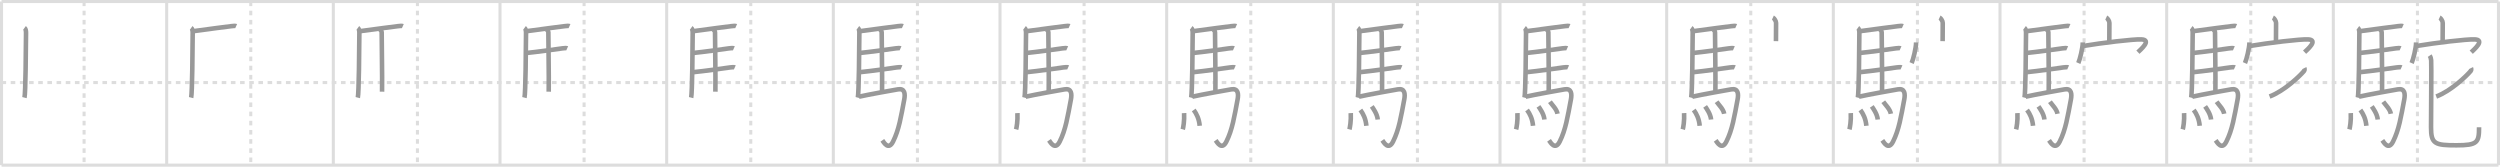 <svg width="1635px" height="109px" viewBox="0 0 1635 109" xmlns="http://www.w3.org/2000/svg" xmlns:xlink="http://www.w3.org/1999/xlink" xml:space="preserve" version="1.1" baseProfile="full">
<line x1="1" y1="1" x2="1634" y2="1" style="stroke:#ddd;stroke-width:2"></line>
<line x1="1" y1="1" x2="1" y2="108" style="stroke:#ddd;stroke-width:2"></line>
<line x1="1" y1="108" x2="1634" y2="108" style="stroke:#ddd;stroke-width:2"></line>
<line x1="1634" y1="1" x2="1634" y2="108" style="stroke:#ddd;stroke-width:2"></line>
<line x1="109" y1="1" x2="109" y2="108" style="stroke:#ddd;stroke-width:2"></line>
<line x1="218" y1="1" x2="218" y2="108" style="stroke:#ddd;stroke-width:2"></line>
<line x1="327" y1="1" x2="327" y2="108" style="stroke:#ddd;stroke-width:2"></line>
<line x1="436" y1="1" x2="436" y2="108" style="stroke:#ddd;stroke-width:2"></line>
<line x1="545" y1="1" x2="545" y2="108" style="stroke:#ddd;stroke-width:2"></line>
<line x1="654" y1="1" x2="654" y2="108" style="stroke:#ddd;stroke-width:2"></line>
<line x1="763" y1="1" x2="763" y2="108" style="stroke:#ddd;stroke-width:2"></line>
<line x1="872" y1="1" x2="872" y2="108" style="stroke:#ddd;stroke-width:2"></line>
<line x1="981" y1="1" x2="981" y2="108" style="stroke:#ddd;stroke-width:2"></line>
<line x1="1090" y1="1" x2="1090" y2="108" style="stroke:#ddd;stroke-width:2"></line>
<line x1="1199" y1="1" x2="1199" y2="108" style="stroke:#ddd;stroke-width:2"></line>
<line x1="1308" y1="1" x2="1308" y2="108" style="stroke:#ddd;stroke-width:2"></line>
<line x1="1417" y1="1" x2="1417" y2="108" style="stroke:#ddd;stroke-width:2"></line>
<line x1="1526" y1="1" x2="1526" y2="108" style="stroke:#ddd;stroke-width:2"></line>
<line x1="1" y1="54" x2="1634" y2="54" style="stroke:#ddd;stroke-width:2;stroke-dasharray:3 3"></line>
<line x1="55" y1="1" x2="55" y2="108" style="stroke:#ddd;stroke-width:2;stroke-dasharray:3 3"></line>
<line x1="164" y1="1" x2="164" y2="108" style="stroke:#ddd;stroke-width:2;stroke-dasharray:3 3"></line>
<line x1="273" y1="1" x2="273" y2="108" style="stroke:#ddd;stroke-width:2;stroke-dasharray:3 3"></line>
<line x1="382" y1="1" x2="382" y2="108" style="stroke:#ddd;stroke-width:2;stroke-dasharray:3 3"></line>
<line x1="491" y1="1" x2="491" y2="108" style="stroke:#ddd;stroke-width:2;stroke-dasharray:3 3"></line>
<line x1="600" y1="1" x2="600" y2="108" style="stroke:#ddd;stroke-width:2;stroke-dasharray:3 3"></line>
<line x1="709" y1="1" x2="709" y2="108" style="stroke:#ddd;stroke-width:2;stroke-dasharray:3 3"></line>
<line x1="818" y1="1" x2="818" y2="108" style="stroke:#ddd;stroke-width:2;stroke-dasharray:3 3"></line>
<line x1="927" y1="1" x2="927" y2="108" style="stroke:#ddd;stroke-width:2;stroke-dasharray:3 3"></line>
<line x1="1036" y1="1" x2="1036" y2="108" style="stroke:#ddd;stroke-width:2;stroke-dasharray:3 3"></line>
<line x1="1145" y1="1" x2="1145" y2="108" style="stroke:#ddd;stroke-width:2;stroke-dasharray:3 3"></line>
<line x1="1254" y1="1" x2="1254" y2="108" style="stroke:#ddd;stroke-width:2;stroke-dasharray:3 3"></line>
<line x1="1363" y1="1" x2="1363" y2="108" style="stroke:#ddd;stroke-width:2;stroke-dasharray:3 3"></line>
<line x1="1472" y1="1" x2="1472" y2="108" style="stroke:#ddd;stroke-width:2;stroke-dasharray:3 3"></line>
<line x1="1581" y1="1" x2="1581" y2="108" style="stroke:#ddd;stroke-width:2;stroke-dasharray:3 3"></line>
<path d="M16.04,18.23c0.71,0.52,0.99,1.8,0.98,3.27c-0.06,10.34-0.31,39.63-1.01,42.35" style="fill:none;stroke:#999;stroke-width:3"></path>

<path d="M125.04,18.23c0.71,0.52,0.99,1.8,0.98,3.27c-0.06,10.34-0.31,39.63-1.01,42.35" style="fill:none;stroke:#999;stroke-width:3"></path>
<path d="M126.64,20.36C136.0,19,148.87,17.46,151.34,17.1c0.97-0.14,2.63-0.25,3.12-0.03" style="fill:none;stroke:#999;stroke-width:3"></path>

<path d="M234.04,18.23c0.71,0.52,0.99,1.8,0.98,3.27c-0.06,10.34-0.31,39.63-1.01,42.35" style="fill:none;stroke:#999;stroke-width:3"></path>
<path d="M235.64,20.36C245.0,19,257.87,17.46,260.34,17.1c0.97-0.14,2.63-0.25,3.12-0.03" style="fill:none;stroke:#999;stroke-width:3"></path>
<path d="M248.63,19.42c0.26,0.39,0.99,0.91,0.99,1.54c-0.02,6.39,0.43,28.95,0.24,39" style="fill:none;stroke:#999;stroke-width:3"></path>

<path d="M343.04,18.23c0.71,0.52,0.99,1.8,0.98,3.27c-0.06,10.34-0.31,39.63-1.01,42.35" style="fill:none;stroke:#999;stroke-width:3"></path>
<path d="M344.64,20.36C354.0,19,366.87,17.46,369.34,17.1c0.97-0.14,2.63-0.25,3.12-0.03" style="fill:none;stroke:#999;stroke-width:3"></path>
<path d="M357.63,19.42c0.26,0.39,0.99,0.91,0.99,1.54c-0.02,6.39,0.43,28.95,0.24,39" style="fill:none;stroke:#999;stroke-width:3"></path>
<path d="M343.98,34.68c6.51-0.61,21.06-2.65,23.86-3.06c0.98-0.14,2.63-0.25,3.12-0.03" style="fill:none;stroke:#999;stroke-width:3"></path>

<path d="M452.04,18.23c0.71,0.52,0.99,1.8,0.98,3.27c-0.06,10.34-0.31,39.63-1.01,42.35" style="fill:none;stroke:#999;stroke-width:3"></path>
<path d="M453.64,20.36C463.0,19,475.87,17.46,478.34,17.1c0.97-0.14,2.63-0.25,3.12-0.03" style="fill:none;stroke:#999;stroke-width:3"></path>
<path d="M466.63,19.42c0.26,0.39,0.99,0.91,0.99,1.54c-0.02,6.39,0.43,28.95,0.24,39" style="fill:none;stroke:#999;stroke-width:3"></path>
<path d="M452.98,34.68c6.51-0.61,21.06-2.65,23.86-3.06c0.98-0.14,2.63-0.25,3.12-0.03" style="fill:none;stroke:#999;stroke-width:3"></path>
<path d="M453.58,47.18c6.51-0.61,21.08-2.67,23.88-3.08c0.98-0.14,2.63-0.25,3.12-0.03" style="fill:none;stroke:#999;stroke-width:3"></path>

<path d="M561.04,18.23c0.71,0.52,0.99,1.8,0.98,3.27c-0.06,10.34-0.31,39.63-1.01,42.35" style="fill:none;stroke:#999;stroke-width:3"></path>
<path d="M562.64,20.36C572.0,19,584.87,17.46,587.34,17.1c0.97-0.14,2.63-0.25,3.12-0.03" style="fill:none;stroke:#999;stroke-width:3"></path>
<path d="M575.63,19.42c0.26,0.39,0.99,0.91,0.99,1.54c-0.02,6.39,0.43,28.95,0.24,39" style="fill:none;stroke:#999;stroke-width:3"></path>
<path d="M561.98,34.68c6.51-0.61,21.06-2.65,23.86-3.06c0.98-0.14,2.63-0.25,3.12-0.03" style="fill:none;stroke:#999;stroke-width:3"></path>
<path d="M562.58,47.18c6.51-0.61,21.08-2.67,23.88-3.08c0.98-0.14,2.63-0.25,3.12-0.03" style="fill:none;stroke:#999;stroke-width:3"></path>
<path d="M561.78,63.23c6.43-1.46,21.95-4.18,25.48-4.8c4.51-0.79,4.82,2.97,4.11,6.68C589.25,76.25,588.0,84.75,584.02,92.66c-2.97,5.9-6.03,0.42-6.97-0.89" style="fill:none;stroke:#999;stroke-width:3"></path>

<path d="M670.04,18.23c0.71,0.52,0.99,1.8,0.98,3.27c-0.06,10.34-0.31,39.63-1.01,42.35" style="fill:none;stroke:#999;stroke-width:3"></path>
<path d="M671.64,20.36C681.0,19,693.87,17.46,696.34,17.1c0.97-0.14,2.63-0.25,3.12-0.03" style="fill:none;stroke:#999;stroke-width:3"></path>
<path d="M684.63,19.42c0.26,0.39,0.99,0.91,0.99,1.54c-0.02,6.39,0.43,28.95,0.24,39" style="fill:none;stroke:#999;stroke-width:3"></path>
<path d="M670.98,34.68c6.51-0.61,21.06-2.65,23.86-3.06c0.98-0.14,2.63-0.25,3.12-0.03" style="fill:none;stroke:#999;stroke-width:3"></path>
<path d="M671.58,47.18c6.51-0.61,21.08-2.67,23.88-3.08c0.98-0.14,2.63-0.25,3.12-0.03" style="fill:none;stroke:#999;stroke-width:3"></path>
<path d="M670.78,63.23c6.43-1.46,21.95-4.18,25.48-4.8c4.51-0.79,4.82,2.97,4.11,6.68C698.25,76.25,697.0,84.75,693.02,92.66c-2.97,5.9-6.03,0.42-6.97-0.89" style="fill:none;stroke:#999;stroke-width:3"></path>
<path d="M665.4,73.96c0.28,5.13-0.58,9.64-0.88,10.66" style="fill:none;stroke:#999;stroke-width:3"></path>

<path d="M779.04,18.23c0.71,0.52,0.99,1.8,0.98,3.27c-0.06,10.34-0.31,39.63-1.01,42.35" style="fill:none;stroke:#999;stroke-width:3"></path>
<path d="M780.64,20.36C790.0,19,802.87,17.46,805.34,17.1c0.97-0.14,2.63-0.25,3.12-0.03" style="fill:none;stroke:#999;stroke-width:3"></path>
<path d="M793.63,19.42c0.26,0.39,0.99,0.91,0.99,1.54c-0.02,6.39,0.43,28.95,0.24,39" style="fill:none;stroke:#999;stroke-width:3"></path>
<path d="M779.98,34.68c6.51-0.61,21.06-2.65,23.86-3.06c0.98-0.14,2.63-0.25,3.12-0.03" style="fill:none;stroke:#999;stroke-width:3"></path>
<path d="M780.58,47.18c6.51-0.61,21.08-2.67,23.88-3.08c0.98-0.14,2.63-0.25,3.12-0.03" style="fill:none;stroke:#999;stroke-width:3"></path>
<path d="M779.78,63.23c6.43-1.46,21.95-4.18,25.48-4.8c4.51-0.79,4.82,2.97,4.11,6.68C807.25,76.25,806.0,84.75,802.02,92.66c-2.97,5.9-6.03,0.42-6.97-0.89" style="fill:none;stroke:#999;stroke-width:3"></path>
<path d="M774.4,73.96c0.28,5.13-0.58,9.64-0.88,10.66" style="fill:none;stroke:#999;stroke-width:3"></path>
<path d="M780.69,71.92c1.89,2.56,3.49,5.78,3.92,10.35" style="fill:none;stroke:#999;stroke-width:3"></path>

<path d="M888.04,18.23c0.71,0.52,0.99,1.8,0.98,3.27c-0.06,10.34-0.31,39.63-1.01,42.35" style="fill:none;stroke:#999;stroke-width:3"></path>
<path d="M889.64,20.36C899.0,19,911.87,17.46,914.34,17.1c0.97-0.14,2.63-0.25,3.12-0.03" style="fill:none;stroke:#999;stroke-width:3"></path>
<path d="M902.63,19.42c0.26,0.39,0.99,0.91,0.99,1.54c-0.02,6.39,0.43,28.95,0.24,39" style="fill:none;stroke:#999;stroke-width:3"></path>
<path d="M888.98,34.68c6.51-0.61,21.06-2.65,23.86-3.06c0.98-0.14,2.63-0.25,3.12-0.03" style="fill:none;stroke:#999;stroke-width:3"></path>
<path d="M889.58,47.18c6.51-0.61,21.08-2.67,23.88-3.08c0.98-0.14,2.63-0.25,3.12-0.03" style="fill:none;stroke:#999;stroke-width:3"></path>
<path d="M888.78,63.23c6.43-1.46,21.95-4.18,25.48-4.8c4.51-0.79,4.82,2.97,4.11,6.68C916.25,76.25,915.0,84.75,911.02,92.66c-2.97,5.9-6.03,0.42-6.97-0.89" style="fill:none;stroke:#999;stroke-width:3"></path>
<path d="M883.4,73.96c0.28,5.13-0.58,9.64-0.88,10.66" style="fill:none;stroke:#999;stroke-width:3"></path>
<path d="M889.69,71.92c1.89,2.56,3.49,5.78,3.92,10.35" style="fill:none;stroke:#999;stroke-width:3"></path>
<path d="M897.14,69.58c0.78,1.14,3.57,4.89,3.91,8.6" style="fill:none;stroke:#999;stroke-width:3"></path>

<path d="M997.04,18.23c0.71,0.52,0.99,1.8,0.98,3.27c-0.06,10.34-0.31,39.63-1.01,42.35" style="fill:none;stroke:#999;stroke-width:3"></path>
<path d="M998.64,20.36C1008.0,19,1020.87,17.46,1023.34,17.1c0.97-0.14,2.63-0.25,3.12-0.03" style="fill:none;stroke:#999;stroke-width:3"></path>
<path d="M1011.63,19.42c0.26,0.39,0.99,0.91,0.99,1.54c-0.02,6.39,0.43,28.95,0.24,39" style="fill:none;stroke:#999;stroke-width:3"></path>
<path d="M997.98,34.68c6.51-0.61,21.06-2.65,23.86-3.06c0.98-0.14,2.63-0.25,3.12-0.03" style="fill:none;stroke:#999;stroke-width:3"></path>
<path d="M998.58,47.18c6.51-0.61,21.08-2.67,23.88-3.08c0.98-0.14,2.63-0.25,3.12-0.03" style="fill:none;stroke:#999;stroke-width:3"></path>
<path d="M997.78,63.23c6.43-1.46,21.95-4.18,25.48-4.8c4.51-0.79,4.82,2.97,4.11,6.68C1025.25,76.25,1024.0,84.75,1020.02,92.66c-2.97,5.9-6.03,0.42-6.97-0.89" style="fill:none;stroke:#999;stroke-width:3"></path>
<path d="M992.4,73.96c0.28,5.13-0.58,9.64-0.88,10.66" style="fill:none;stroke:#999;stroke-width:3"></path>
<path d="M998.69,71.92c1.89,2.56,3.49,5.78,3.92,10.35" style="fill:none;stroke:#999;stroke-width:3"></path>
<path d="M1006.14,69.58c0.78,1.14,3.57,4.89,3.91,8.6" style="fill:none;stroke:#999;stroke-width:3"></path>
<path d="M1013.65,66.53c1.65,2.35,4.38,4.78,4.97,7.89" style="fill:none;stroke:#999;stroke-width:3"></path>

<path d="M1106.04,18.23c0.71,0.52,0.99,1.8,0.98,3.27c-0.06,10.34-0.31,39.63-1.01,42.35" style="fill:none;stroke:#999;stroke-width:3"></path>
<path d="M1107.64,20.36C1117.0,19,1129.87,17.46,1132.34,17.1c0.97-0.14,2.63-0.25,3.12-0.03" style="fill:none;stroke:#999;stroke-width:3"></path>
<path d="M1120.63,19.42c0.26,0.39,0.99,0.91,0.99,1.54c-0.02,6.39,0.43,28.95,0.24,39" style="fill:none;stroke:#999;stroke-width:3"></path>
<path d="M1106.98,34.68c6.51-0.61,21.06-2.65,23.86-3.06c0.98-0.14,2.63-0.25,3.12-0.03" style="fill:none;stroke:#999;stroke-width:3"></path>
<path d="M1107.58,47.18c6.51-0.61,21.08-2.67,23.88-3.08c0.98-0.14,2.63-0.25,3.12-0.03" style="fill:none;stroke:#999;stroke-width:3"></path>
<path d="M1106.78,63.23c6.43-1.46,21.95-4.18,25.48-4.8c4.51-0.79,4.82,2.97,4.11,6.68C1134.25,76.25,1133.0,84.75,1129.02,92.66c-2.97,5.9-6.03,0.42-6.97-0.89" style="fill:none;stroke:#999;stroke-width:3"></path>
<path d="M1101.4,73.96c0.28,5.13-0.58,9.64-0.88,10.66" style="fill:none;stroke:#999;stroke-width:3"></path>
<path d="M1107.69,71.92c1.89,2.56,3.49,5.78,3.92,10.35" style="fill:none;stroke:#999;stroke-width:3"></path>
<path d="M1115.14,69.58c0.78,1.14,3.57,4.89,3.91,8.6" style="fill:none;stroke:#999;stroke-width:3"></path>
<path d="M1122.65,66.53c1.65,2.35,4.38,4.78,4.97,7.89" style="fill:none;stroke:#999;stroke-width:3"></path>
<path d="M1159.48,11.49c0.86,0.4,2.09,2.33,2.07,3.47c-0.06,3.59-0.06,8.7-0.07,11.96" style="fill:none;stroke:#999;stroke-width:3"></path>

<path d="M1215.04,18.23c0.71,0.52,0.99,1.8,0.98,3.27c-0.06,10.34-0.31,39.63-1.01,42.35" style="fill:none;stroke:#999;stroke-width:3"></path>
<path d="M1216.64,20.36C1226.0,19,1238.87,17.46,1241.34,17.1c0.97-0.14,2.63-0.25,3.12-0.03" style="fill:none;stroke:#999;stroke-width:3"></path>
<path d="M1229.63,19.42c0.26,0.39,0.99,0.91,0.99,1.54c-0.02,6.39,0.43,28.95,0.24,39" style="fill:none;stroke:#999;stroke-width:3"></path>
<path d="M1215.98,34.68c6.51-0.61,21.06-2.65,23.86-3.06c0.98-0.14,2.63-0.25,3.12-0.03" style="fill:none;stroke:#999;stroke-width:3"></path>
<path d="M1216.58,47.18c6.51-0.61,21.08-2.67,23.88-3.08c0.98-0.14,2.63-0.25,3.12-0.03" style="fill:none;stroke:#999;stroke-width:3"></path>
<path d="M1215.78,63.23c6.43-1.46,21.95-4.18,25.48-4.8c4.51-0.79,4.82,2.97,4.11,6.68C1243.25,76.25,1242.0,84.75,1238.02,92.66c-2.97,5.9-6.03,0.42-6.97-0.89" style="fill:none;stroke:#999;stroke-width:3"></path>
<path d="M1210.4,73.96c0.28,5.13-0.58,9.64-0.88,10.66" style="fill:none;stroke:#999;stroke-width:3"></path>
<path d="M1216.69,71.92c1.89,2.56,3.49,5.78,3.92,10.35" style="fill:none;stroke:#999;stroke-width:3"></path>
<path d="M1224.14,69.58c0.78,1.14,3.57,4.89,3.91,8.6" style="fill:none;stroke:#999;stroke-width:3"></path>
<path d="M1231.65,66.53c1.65,2.35,4.38,4.78,4.97,7.89" style="fill:none;stroke:#999;stroke-width:3"></path>
<path d="M1268.48,11.49c0.86,0.4,2.09,2.33,2.07,3.47c-0.06,3.59-0.06,8.7-0.07,11.96" style="fill:none;stroke:#999;stroke-width:3"></path>
<path d="M1253.13,27.74c0,3.62-1.85,11.09-2.92,13.51" style="fill:none;stroke:#999;stroke-width:3"></path>

<path d="M1324.04,18.23c0.71,0.52,0.99,1.8,0.98,3.27c-0.06,10.34-0.31,39.63-1.01,42.35" style="fill:none;stroke:#999;stroke-width:3"></path>
<path d="M1325.64,20.36C1335.0,19,1347.87,17.46,1350.34,17.1c0.97-0.14,2.63-0.25,3.12-0.03" style="fill:none;stroke:#999;stroke-width:3"></path>
<path d="M1338.63,19.42c0.26,0.39,0.99,0.91,0.99,1.54c-0.02,6.39,0.43,28.95,0.24,39" style="fill:none;stroke:#999;stroke-width:3"></path>
<path d="M1324.98,34.68c6.51-0.61,21.06-2.65,23.86-3.06c0.98-0.14,2.63-0.25,3.12-0.03" style="fill:none;stroke:#999;stroke-width:3"></path>
<path d="M1325.58,47.18c6.51-0.61,21.08-2.67,23.88-3.08c0.98-0.14,2.63-0.25,3.12-0.03" style="fill:none;stroke:#999;stroke-width:3"></path>
<path d="M1324.78,63.23c6.43-1.46,21.95-4.18,25.48-4.8c4.51-0.79,4.82,2.97,4.11,6.68C1352.25,76.25,1351.0,84.75,1347.02,92.66c-2.97,5.9-6.03,0.42-6.97-0.89" style="fill:none;stroke:#999;stroke-width:3"></path>
<path d="M1319.4,73.96c0.28,5.13-0.58,9.64-0.88,10.66" style="fill:none;stroke:#999;stroke-width:3"></path>
<path d="M1325.69,71.92c1.89,2.56,3.49,5.78,3.92,10.35" style="fill:none;stroke:#999;stroke-width:3"></path>
<path d="M1333.14,69.58c0.78,1.14,3.57,4.89,3.91,8.6" style="fill:none;stroke:#999;stroke-width:3"></path>
<path d="M1340.65,66.53c1.65,2.35,4.38,4.78,4.97,7.89" style="fill:none;stroke:#999;stroke-width:3"></path>
<path d="M1377.48,11.49c0.86,0.4,2.09,2.33,2.07,3.47c-0.06,3.59-0.06,8.7-0.07,11.96" style="fill:none;stroke:#999;stroke-width:3"></path>
<path d="M1362.13,27.74c0,3.62-1.85,11.09-2.92,13.51" style="fill:none;stroke:#999;stroke-width:3"></path>
<path d="M1362.17,30.11c12.58-2.11,32.96-4.56,38.29-4.34c7.04,0.29-0.51,6.69-2.26,8.37" style="fill:none;stroke:#999;stroke-width:3"></path>

<path d="M1433.04,18.23c0.71,0.52,0.99,1.8,0.98,3.27c-0.06,10.34-0.31,39.63-1.01,42.35" style="fill:none;stroke:#999;stroke-width:3"></path>
<path d="M1434.64,20.36C1444.0,19,1456.87,17.46,1459.34,17.1c0.97-0.14,2.63-0.25,3.12-0.03" style="fill:none;stroke:#999;stroke-width:3"></path>
<path d="M1447.63,19.42c0.26,0.39,0.99,0.91,0.99,1.54c-0.02,6.39,0.43,28.95,0.24,39" style="fill:none;stroke:#999;stroke-width:3"></path>
<path d="M1433.98,34.68c6.51-0.61,21.06-2.65,23.86-3.06c0.98-0.14,2.63-0.25,3.12-0.03" style="fill:none;stroke:#999;stroke-width:3"></path>
<path d="M1434.58,47.18c6.51-0.61,21.08-2.67,23.88-3.08c0.98-0.14,2.63-0.25,3.12-0.03" style="fill:none;stroke:#999;stroke-width:3"></path>
<path d="M1433.78,63.23c6.43-1.46,21.95-4.18,25.48-4.8c4.51-0.79,4.82,2.97,4.11,6.68C1461.25,76.25,1460.0,84.75,1456.02,92.66c-2.97,5.9-6.03,0.42-6.97-0.89" style="fill:none;stroke:#999;stroke-width:3"></path>
<path d="M1428.4,73.96c0.28,5.13-0.58,9.64-0.88,10.66" style="fill:none;stroke:#999;stroke-width:3"></path>
<path d="M1434.69,71.92c1.89,2.56,3.49,5.78,3.92,10.35" style="fill:none;stroke:#999;stroke-width:3"></path>
<path d="M1442.14,69.58c0.78,1.14,3.57,4.89,3.91,8.6" style="fill:none;stroke:#999;stroke-width:3"></path>
<path d="M1449.65,66.53c1.65,2.35,4.38,4.78,4.97,7.89" style="fill:none;stroke:#999;stroke-width:3"></path>
<path d="M1486.48,11.49c0.86,0.4,2.09,2.33,2.07,3.47c-0.06,3.59-0.06,8.7-0.07,11.96" style="fill:none;stroke:#999;stroke-width:3"></path>
<path d="M1471.13,27.74c0,3.62-1.85,11.09-2.92,13.51" style="fill:none;stroke:#999;stroke-width:3"></path>
<path d="M1471.17,30.11c12.58-2.11,32.96-4.56,38.29-4.34c7.04,0.29-0.51,6.69-2.26,8.37" style="fill:none;stroke:#999;stroke-width:3"></path>
<path d="M1507.03,44.51c0.18,0.35,0.29,1.37-0.17,1.91c-2.95,3.49-13.05,13.12-22.56,16.7" style="fill:none;stroke:#999;stroke-width:3"></path>

<path d="M1542.04,18.23c0.71,0.52,0.99,1.8,0.98,3.27c-0.06,10.34-0.31,39.63-1.01,42.35" style="fill:none;stroke:#999;stroke-width:3"></path>
<path d="M1543.64,20.36C1553.0,19,1565.87,17.46,1568.34,17.1c0.97-0.14,2.63-0.25,3.12-0.03" style="fill:none;stroke:#999;stroke-width:3"></path>
<path d="M1556.63,19.42c0.26,0.39,0.99,0.91,0.99,1.54c-0.02,6.39,0.43,28.95,0.24,39" style="fill:none;stroke:#999;stroke-width:3"></path>
<path d="M1542.98,34.68c6.51-0.61,21.06-2.65,23.86-3.06c0.98-0.14,2.63-0.25,3.12-0.03" style="fill:none;stroke:#999;stroke-width:3"></path>
<path d="M1543.58,47.18c6.51-0.61,21.08-2.67,23.88-3.08c0.98-0.14,2.63-0.25,3.12-0.03" style="fill:none;stroke:#999;stroke-width:3"></path>
<path d="M1542.78,63.23c6.43-1.46,21.95-4.18,25.48-4.8c4.51-0.79,4.82,2.97,4.11,6.68C1570.25,76.25,1569.0,84.75,1565.02,92.66c-2.97,5.9-6.03,0.42-6.97-0.89" style="fill:none;stroke:#999;stroke-width:3"></path>
<path d="M1537.4,73.96c0.28,5.13-0.58,9.64-0.88,10.66" style="fill:none;stroke:#999;stroke-width:3"></path>
<path d="M1543.69,71.92c1.89,2.56,3.49,5.78,3.92,10.35" style="fill:none;stroke:#999;stroke-width:3"></path>
<path d="M1551.14,69.58c0.78,1.14,3.57,4.89,3.91,8.6" style="fill:none;stroke:#999;stroke-width:3"></path>
<path d="M1558.65,66.53c1.65,2.35,4.38,4.78,4.97,7.89" style="fill:none;stroke:#999;stroke-width:3"></path>
<path d="M1595.48,11.49c0.86,0.4,2.09,2.33,2.07,3.47c-0.06,3.59-0.06,8.7-0.07,11.96" style="fill:none;stroke:#999;stroke-width:3"></path>
<path d="M1580.13,27.74c0,3.62-1.85,11.09-2.92,13.51" style="fill:none;stroke:#999;stroke-width:3"></path>
<path d="M1580.17,30.11c12.58-2.11,32.96-4.56,38.29-4.34c7.04,0.29-0.51,6.69-2.26,8.37" style="fill:none;stroke:#999;stroke-width:3"></path>
<path d="M1616.03,44.51c0.18,0.35,0.29,1.37-0.17,1.91c-2.95,3.49-13.05,13.12-22.56,16.7" style="fill:none;stroke:#999;stroke-width:3"></path>
<path d="M1589.0,36.38c0.7,1.02,0.75,1.7,0.98,3.05c0.23,1.36-0.09,39.63-0.09,43.88c0,10.92,2.61,11.71,16.65,11.71c13.71,0,14.76-1.77,14.76-11.78" style="fill:none;stroke:#999;stroke-width:3"></path>

</svg>